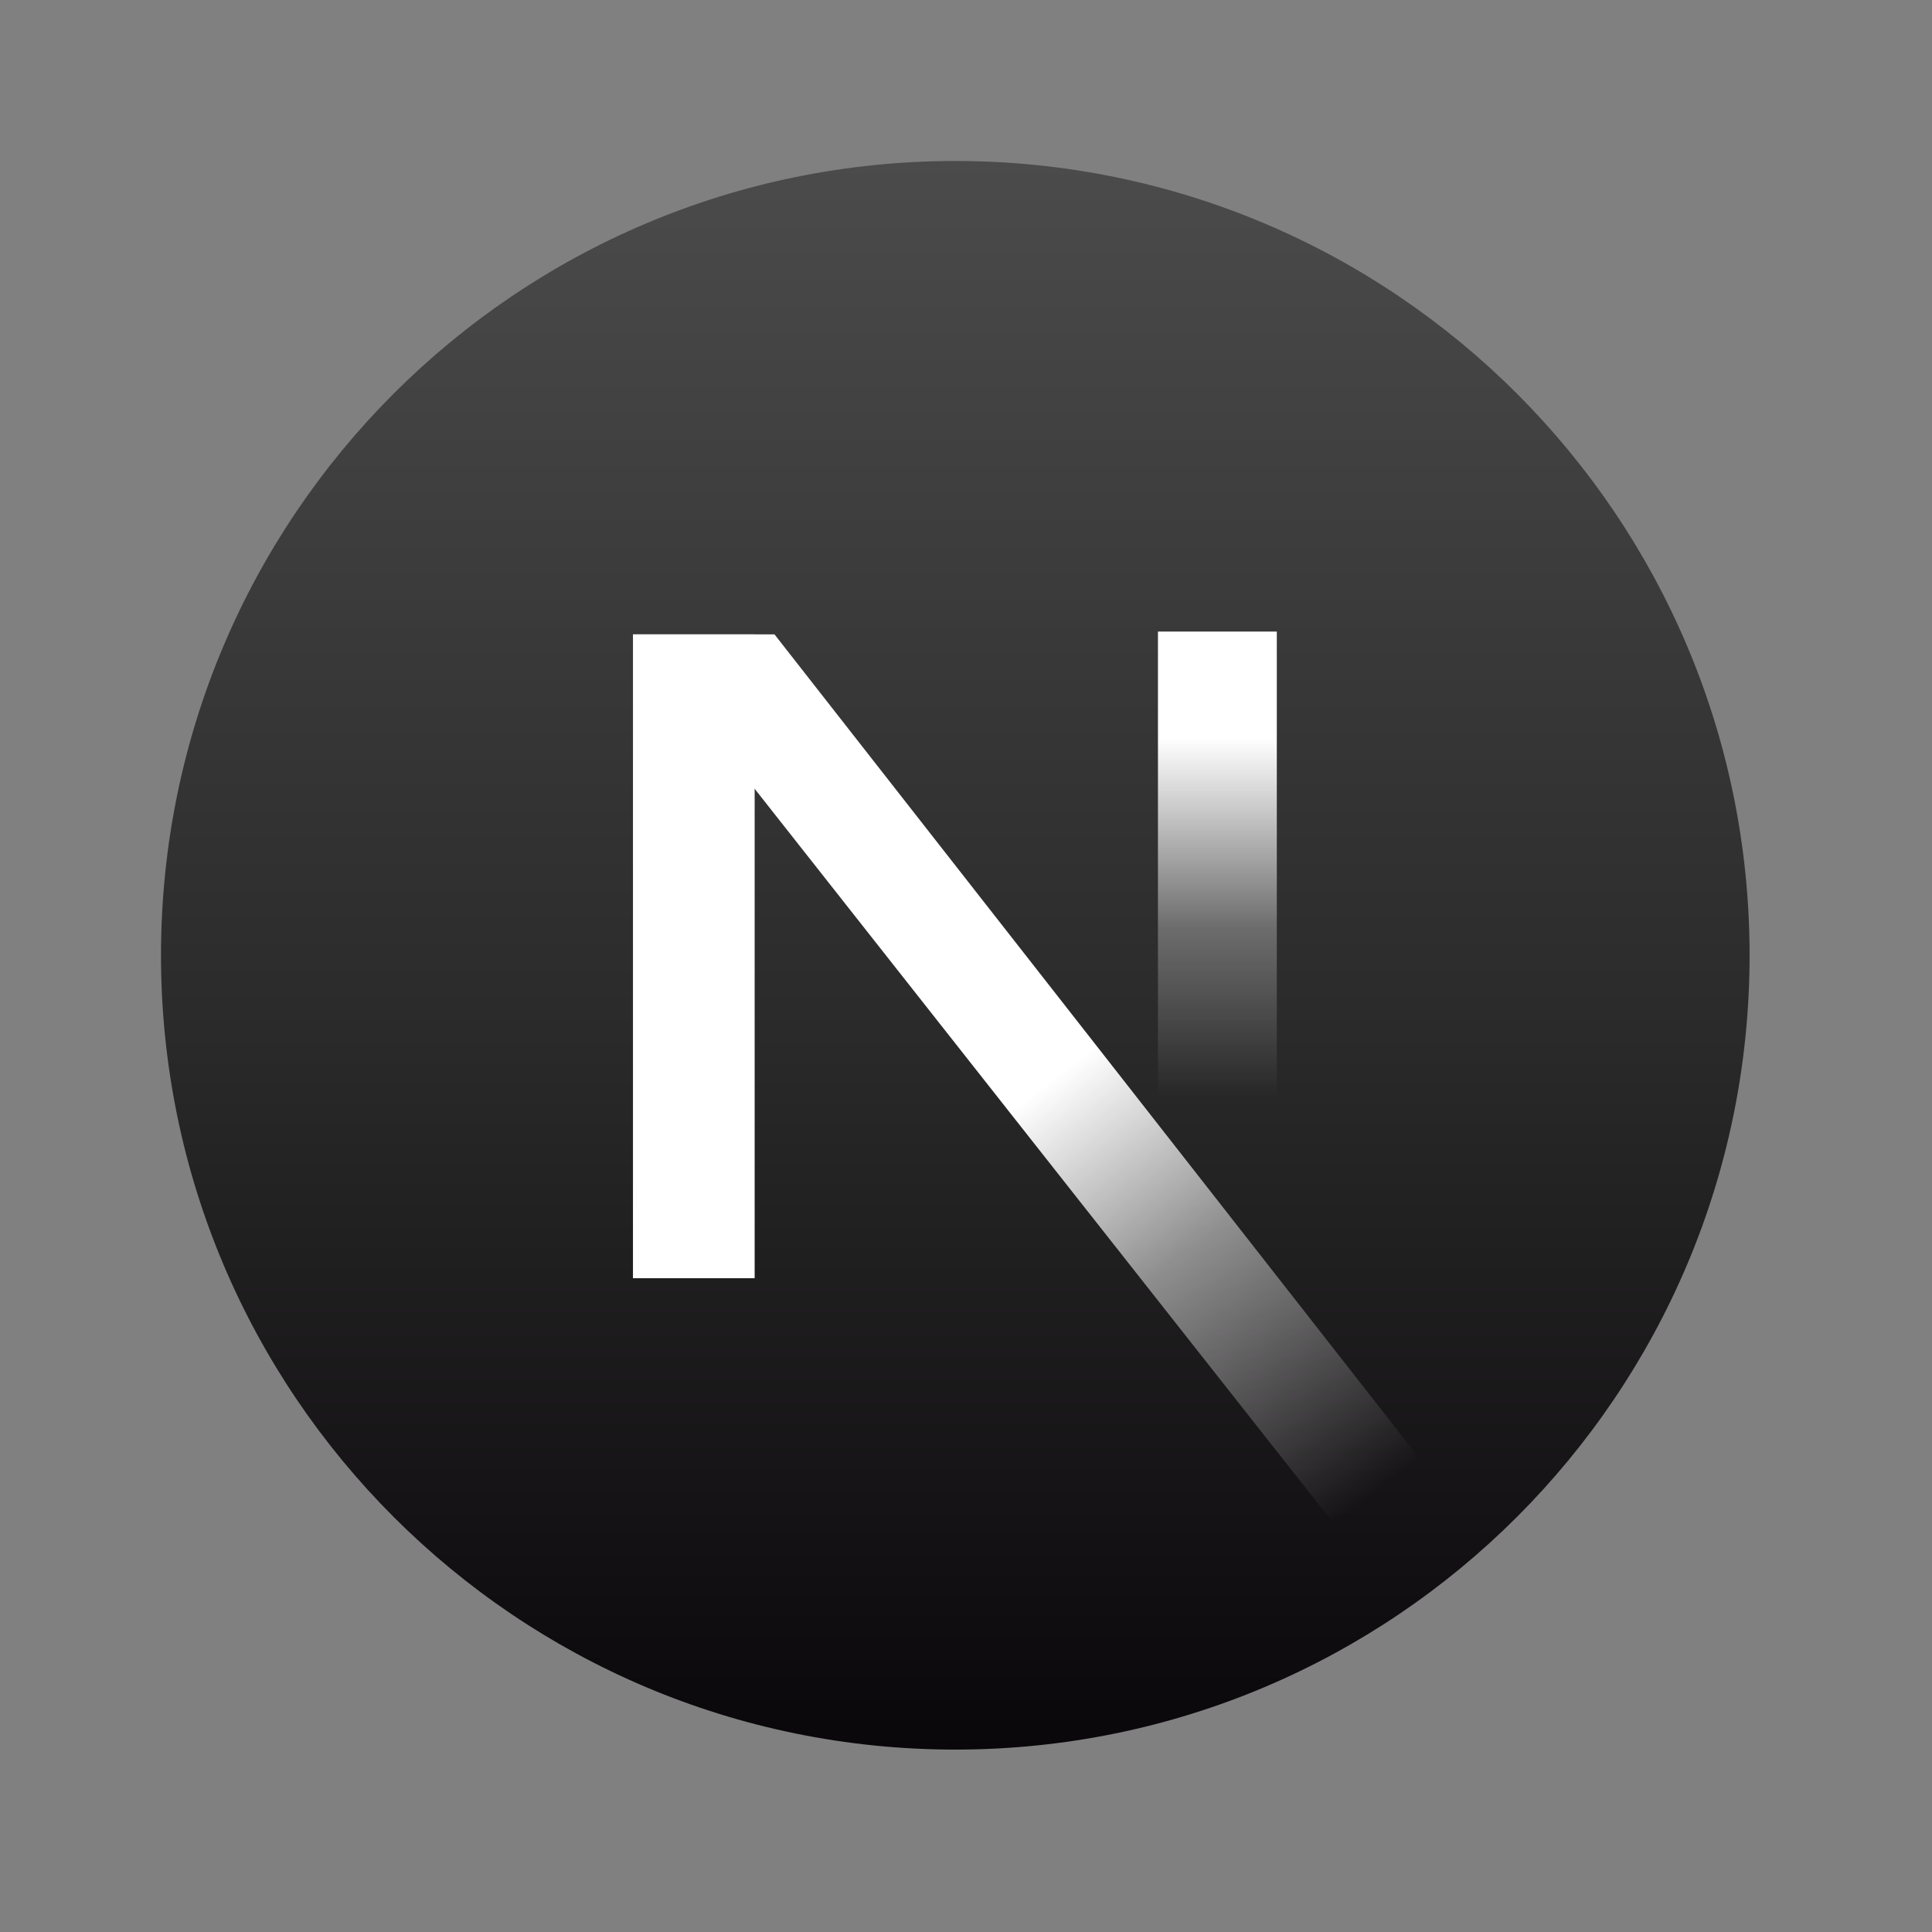 <svg width="48" height="48" viewBox="0 0 48 48" fill="none" xmlns="http://www.w3.org/2000/svg">
<rect x="0" y="0" width="48" height="48" fill="#808080" stroke="none"/>
<path d="M23.734 43.468C34.633 43.468 43.468 34.633 43.468 23.734C43.468 12.835 34.633 4 23.734 4C12.835 4 4 12.835 4 23.734C4 34.633 12.835 43.468 23.734 43.468Z" fill="url(#paint0_linear_74_61)"/>
<path d="M18.749 15.761H15.726V31.757H18.749V15.761Z" fill="white"/>
<path d="M31.722 15.691H28.769V30.281H31.722V15.691Z" fill="url(#paint1_linear_74_61)"/>
<path d="M36.515 37.828L33.902 38.824L15.726 15.761H19.242L36.515 37.828Z" fill="url(#paint2_linear_74_61)"/>
<defs>
<linearGradient id="paint0_linear_74_61" x1="23.734" y1="43.468" x2="23.734" y2="4" gradientUnits="userSpaceOnUse">
<stop stop-color="#0A070A"/>
<stop offset="0.465" stop-color="#2B2B2B"/>
<stop offset="1" stop-color="#4B4B4B"/>
</linearGradient>
<linearGradient id="paint1_linear_74_61" x1="30.246" y1="32.755" x2="30.246" y2="18.165" gradientUnits="userSpaceOnUse">
<stop offset="0.377" stop-color="white" stop-opacity="0"/>
<stop offset="0.666" stop-color="white" stop-opacity="0.3"/>
<stop offset="0.988" stop-color="white"/>
</linearGradient>
<linearGradient id="paint2_linear_74_61" x1="21.836" y1="21.177" x2="36.395" y2="40.263" gradientUnits="userSpaceOnUse">
<stop offset="0.296" stop-color="white"/>
<stop offset="0.521" stop-color="white" stop-opacity="0.5"/>
<stop offset="0.838" stop-color="white" stop-opacity="0"/>
</linearGradient>
</defs>
</svg>
